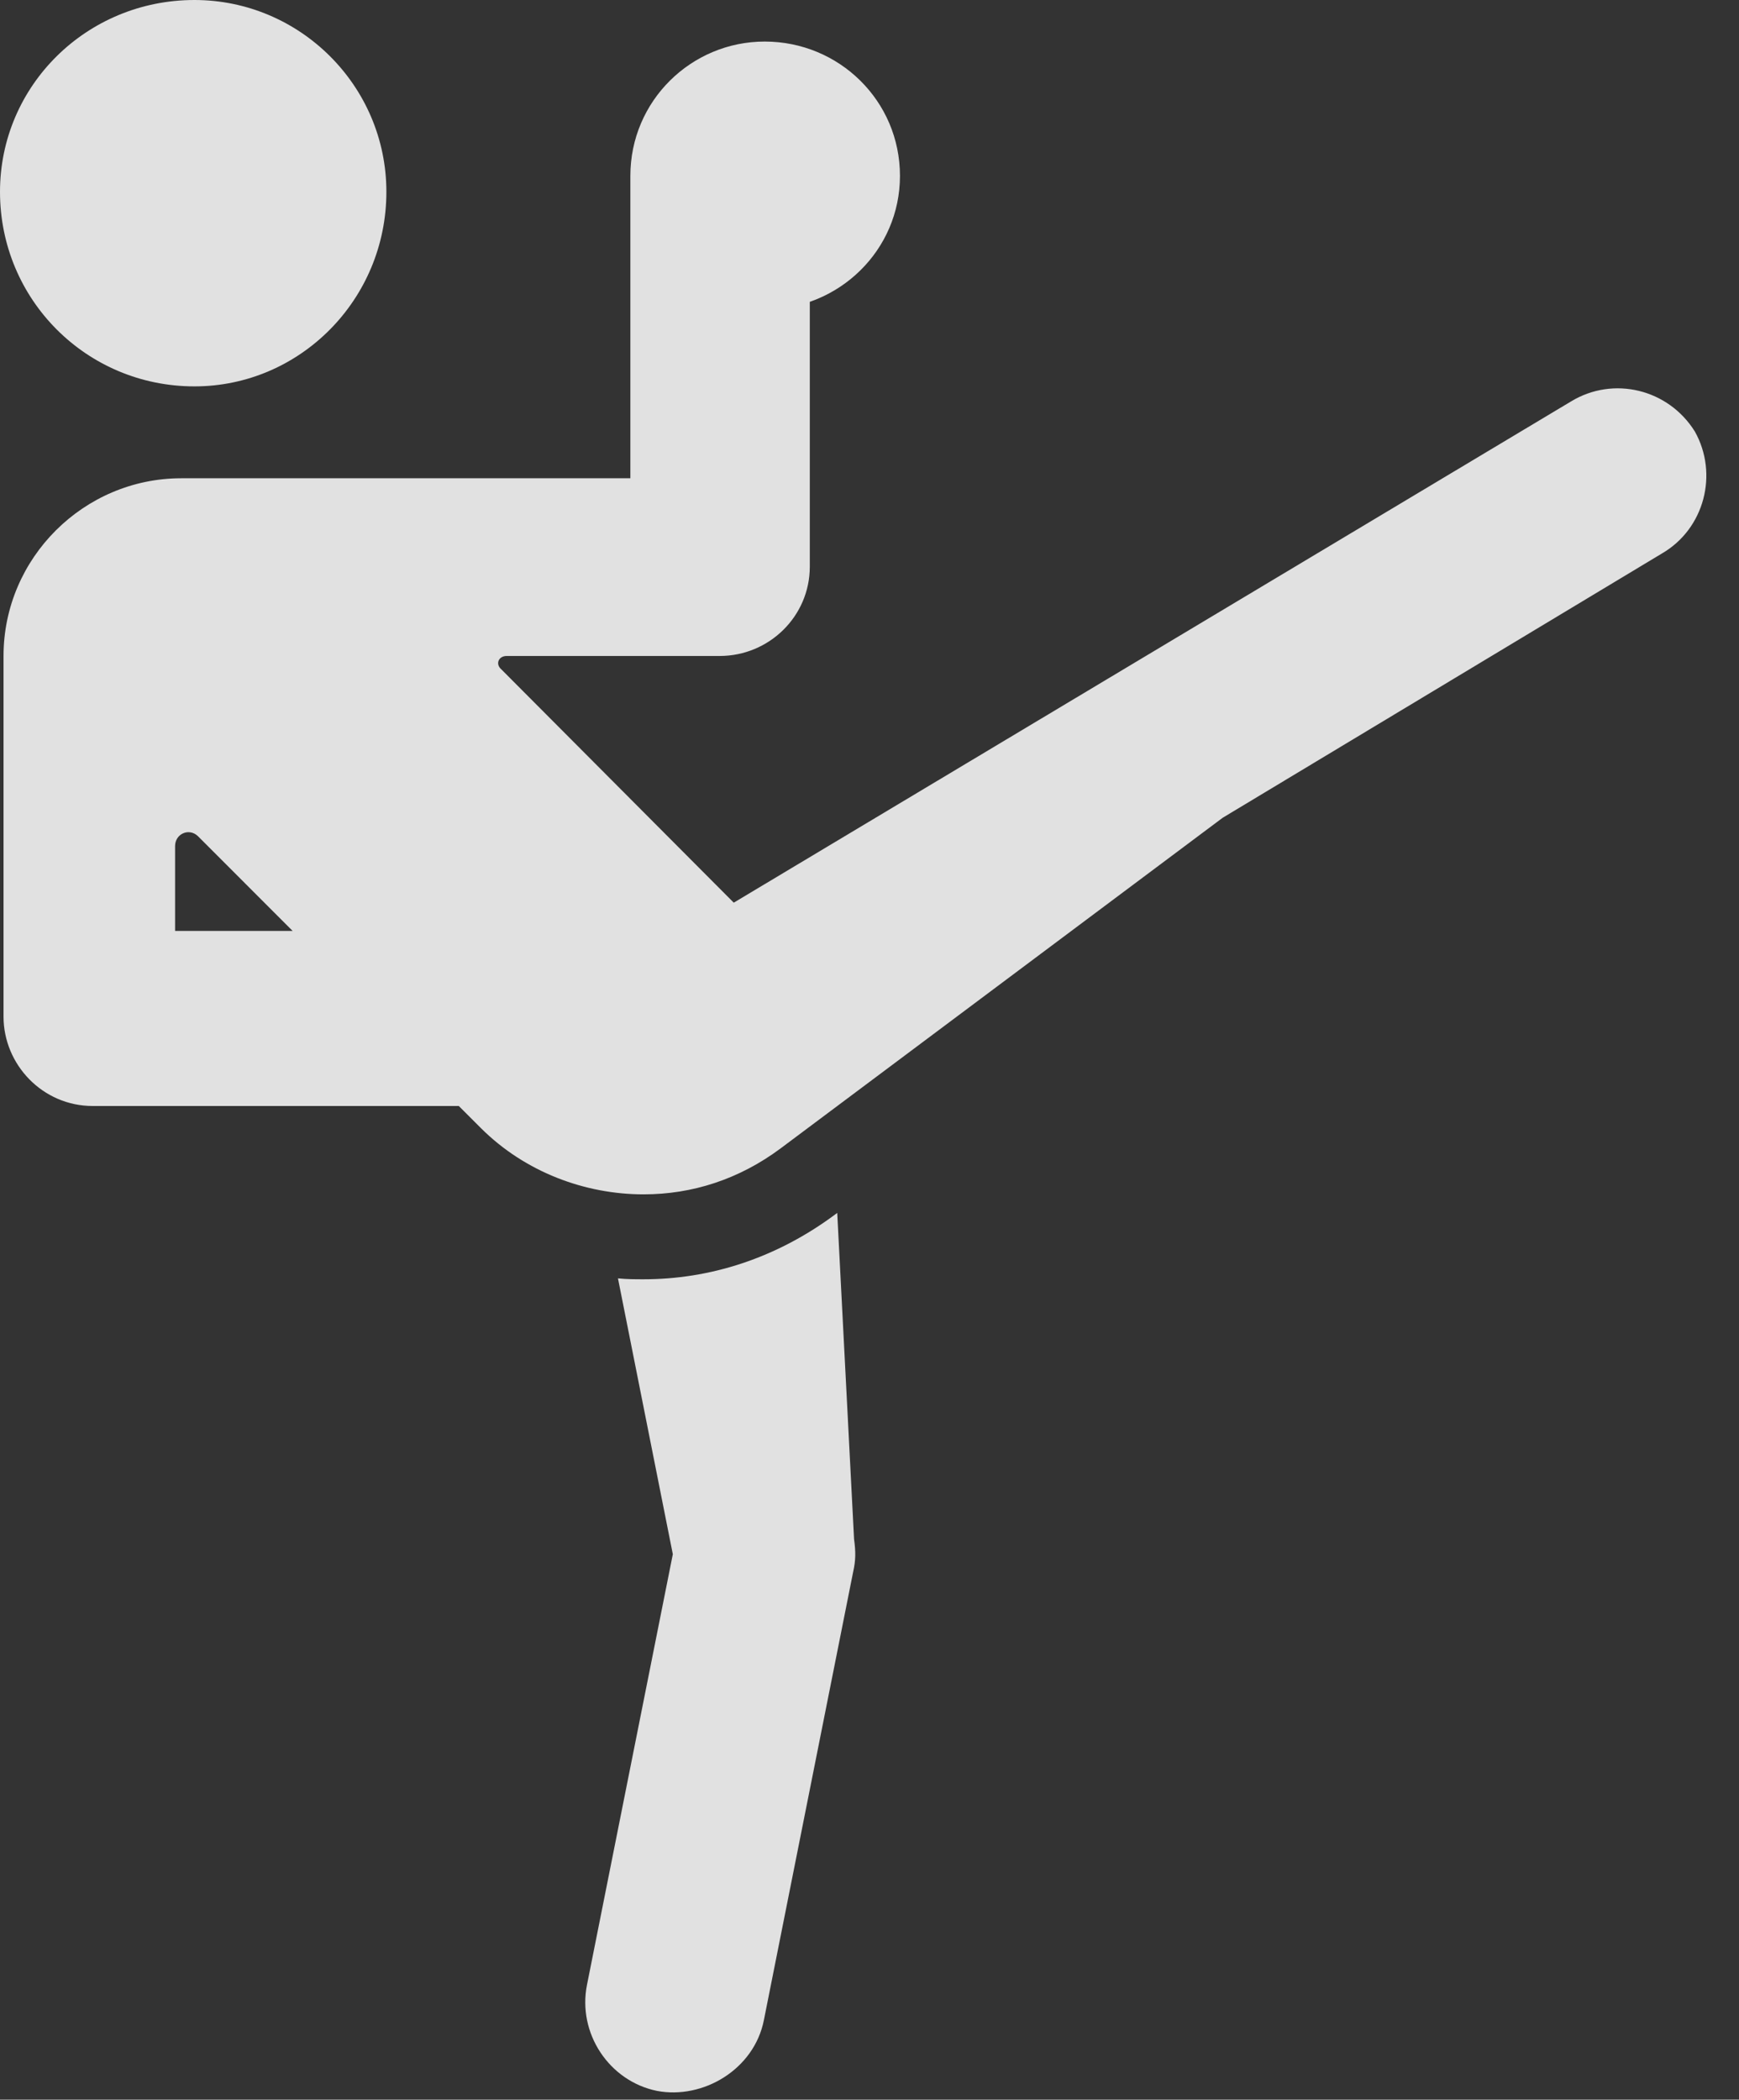 <?xml version="1.0" encoding="UTF-8"?>
<!--Generator: Apple Native CoreSVG 341-->
<!DOCTYPE svg
PUBLIC "-//W3C//DTD SVG 1.1//EN"
       "http://www.w3.org/Graphics/SVG/1.1/DTD/svg11.dtd">
<svg version="1.1" xmlns="http://www.w3.org/2000/svg" xmlns:xlink="http://www.w3.org/1999/xlink" viewBox="0 0 19.209 23.193">
 <rect x="0" y="0" width="19.209" height="23.193" fill="#333333" stroke="none"/>
 <g>
  <rect height="23.193" opacity="0" width="19.209" x="0" y="0"/>
  <path d="M2.148 4.268C3.311 4.268 4.268 3.311 4.268 2.119C4.268 0.947 3.311 0 2.148 0C0.957 0 0 0.947 0 2.119C0 3.311 0.957 4.268 2.148 4.268ZM1.025 12.217L5.068 12.217L5.312 12.461C5.801 12.949 6.465 13.193 7.109 13.193C7.646 13.193 8.164 13.027 8.623 12.685L13.506 9.033L18.359 6.113C18.828 5.84 18.984 5.234 18.721 4.766C18.428 4.297 17.822 4.15 17.354 4.434L8.105 9.971L5.537 7.393C5.469 7.334 5.508 7.246 5.596 7.246L7.949 7.246C8.496 7.246 8.945 6.807 8.945 6.26L8.945 1.943C8.945 1.387 8.496 0.947 7.949 0.947C7.402 0.947 6.963 1.387 6.963 1.943L6.963 5.283L2.002 5.283C0.928 5.283 0.039 6.162 0.039 7.246L0.039 11.23C0.039 11.758 0.469 12.217 1.025 12.217ZM1.934 10.283L1.934 9.346C1.934 9.209 2.09 9.141 2.188 9.238L3.232 10.283ZM7.256 23.096C7.764 23.193 8.33 22.861 8.438 22.314L9.424 17.363C9.453 17.236 9.453 17.139 9.434 17.002L9.248 13.398C8.574 13.906 7.832 14.131 7.109 14.131C7.021 14.131 6.924 14.131 6.826 14.121L7.432 17.168L6.484 21.924C6.377 22.461 6.729 22.988 7.256 23.096ZM8.447 3.418C9.268 3.418 9.941 2.764 9.941 1.943C9.941 1.113 9.268 0.459 8.447 0.459C7.637 0.459 6.963 1.113 6.963 1.943C6.963 2.764 7.637 3.418 8.447 3.418Z" fill="white" fill-opacity="0.85"/>
 </g>
</svg>

